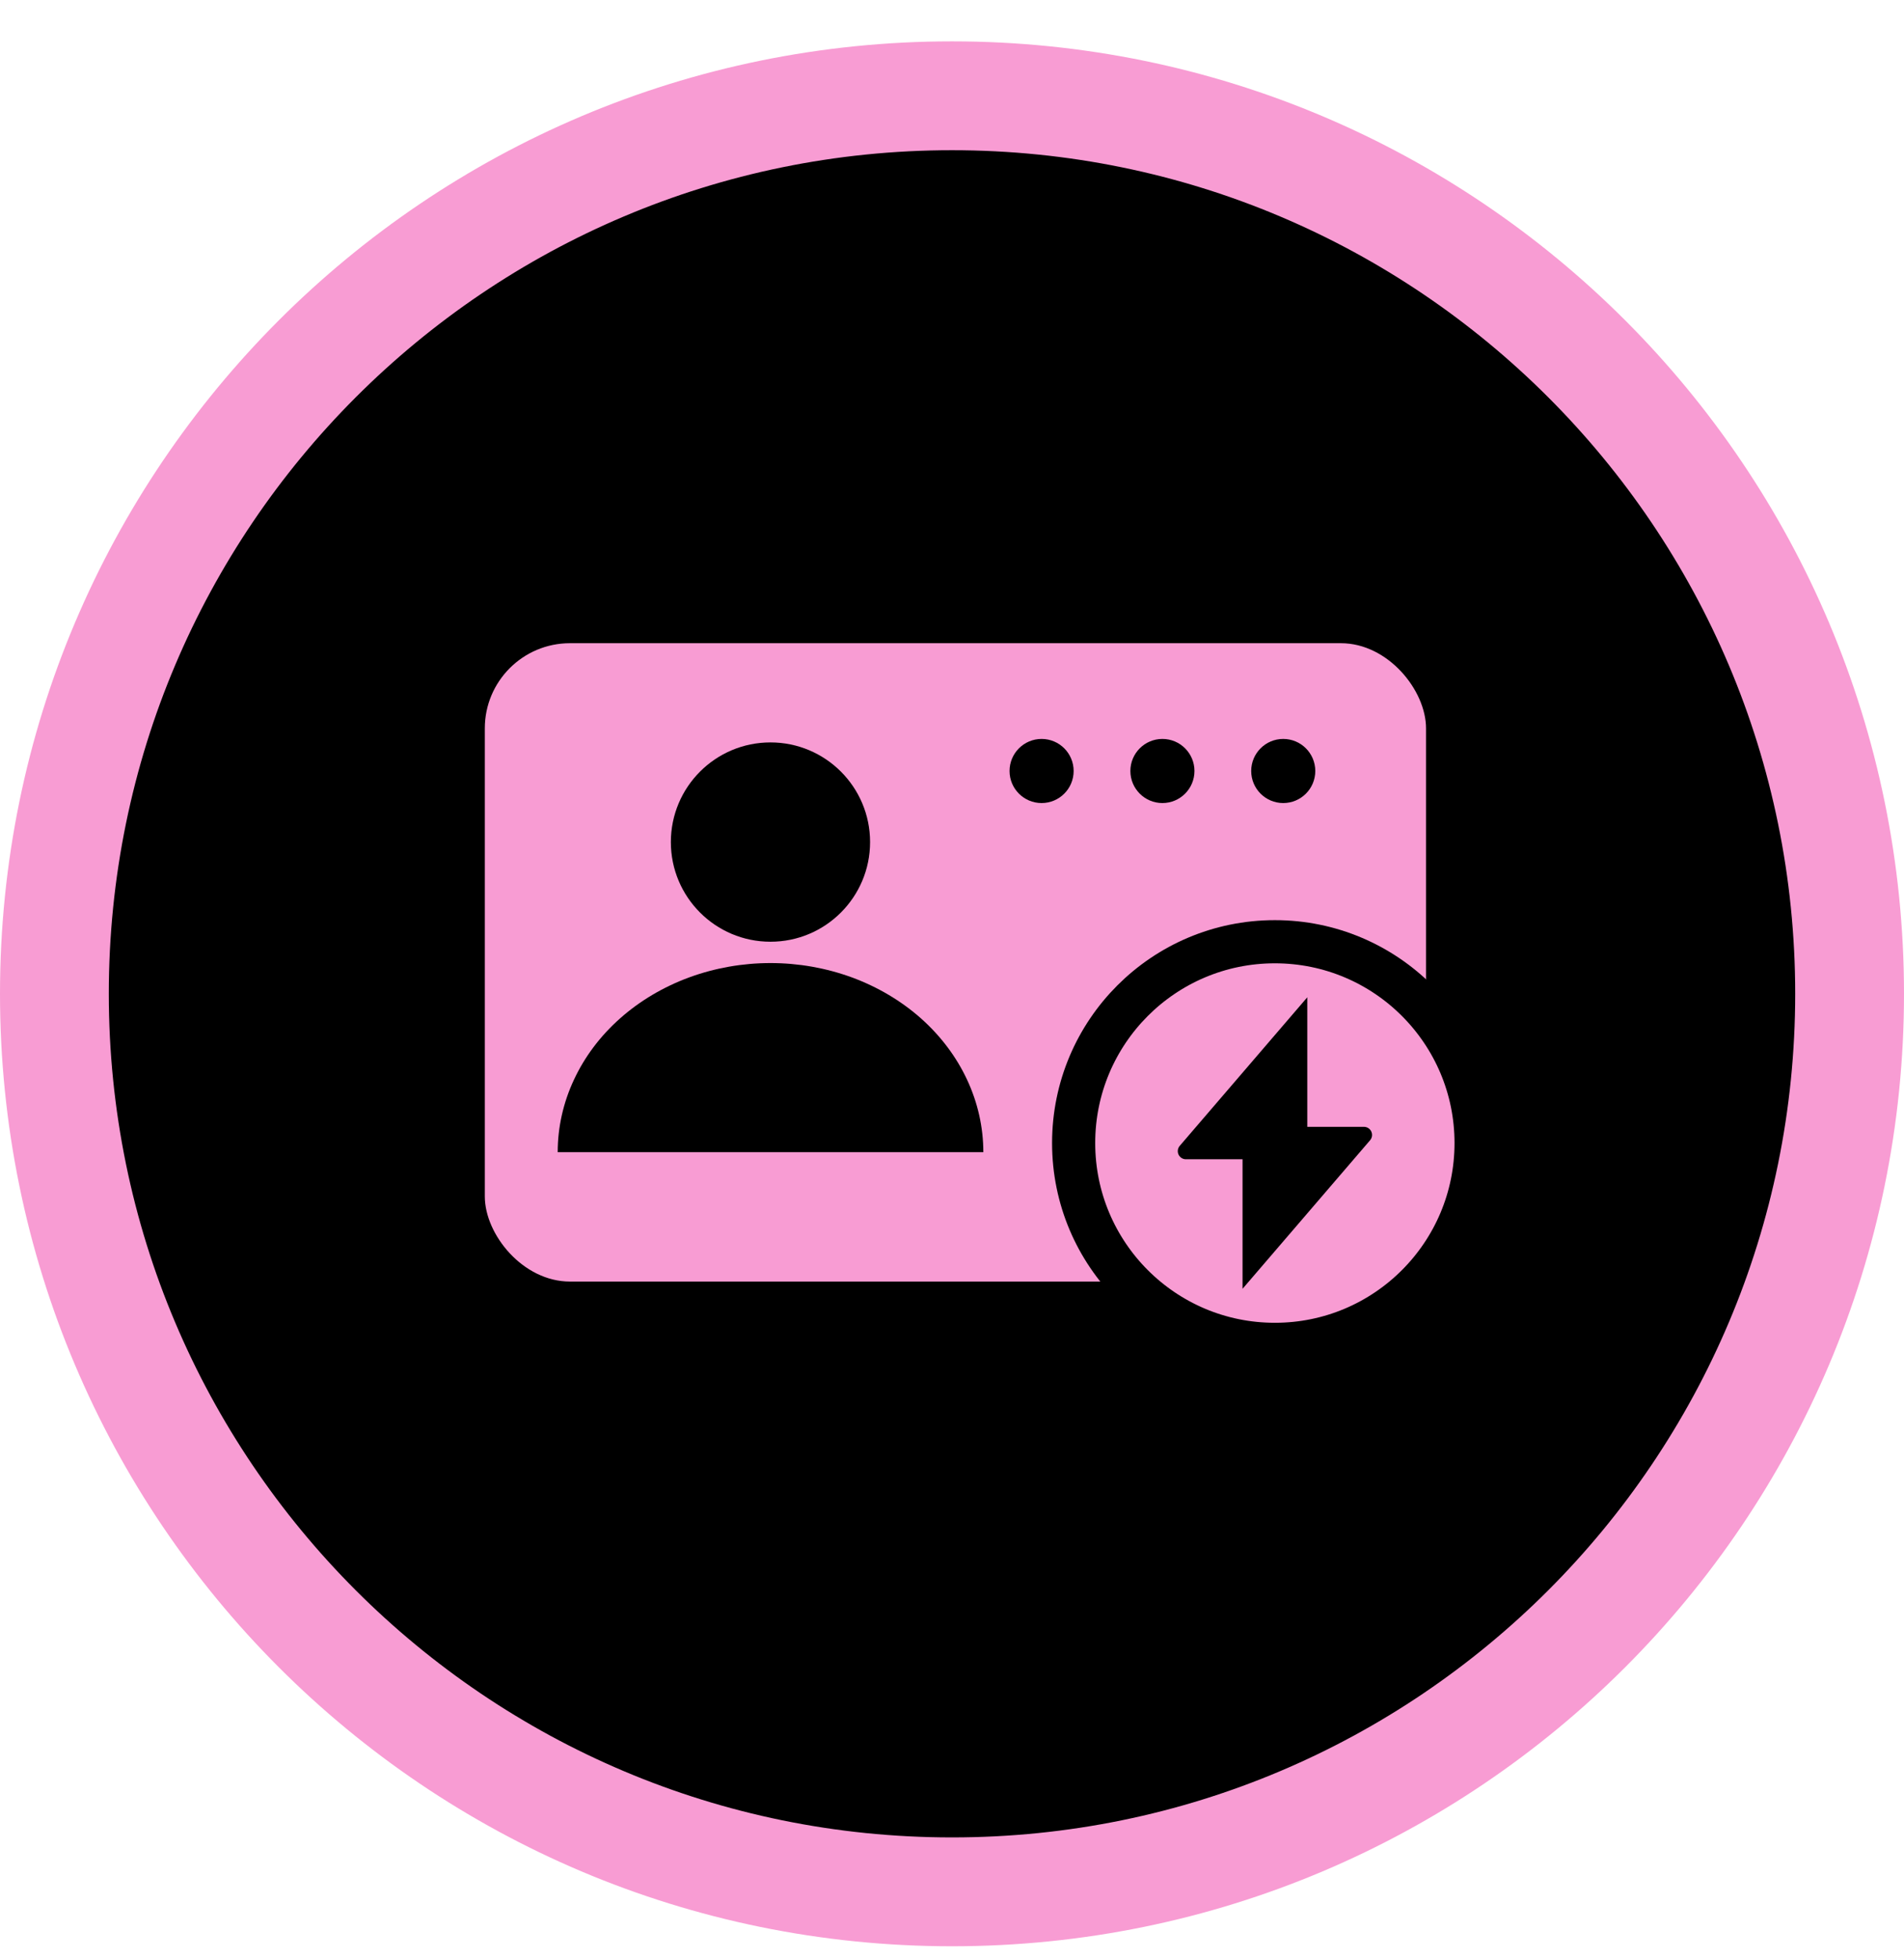 <svg width="35" height="36" viewBox="0 0 35 36" fill="none" xmlns="http://www.w3.org/2000/svg">
<path d="M34 18.259C34 27.372 26.613 34.76 17.5 34.76C8.387 34.76 1 27.372 1 18.259C1 9.147 8.387 1.76 17.5 1.76C26.613 1.76 34 9.147 34 18.259Z" fill="black" stroke="#F89CD3" stroke-width="2"/>
<rect x="8.912" y="11.818" width="17.302" height="11.729" rx="1.565" fill="#F89CD3"/>
<circle cx="14.163" cy="15.472" r="1.831" fill="black"/>
<path d="M18.076 21.17C18.076 20.713 17.974 20.261 17.778 19.84C17.581 19.418 17.293 19.035 16.93 18.712C16.567 18.39 16.135 18.134 15.661 17.959C15.186 17.785 14.677 17.695 14.164 17.695C13.65 17.695 13.141 17.785 12.667 17.959C12.192 18.134 11.761 18.39 11.398 18.712C11.034 19.035 10.746 19.418 10.55 19.84C10.353 20.261 10.252 20.713 10.252 21.17L14.164 21.17H18.076Z" fill="black"/>
<circle cx="19.147" cy="14.166" r="0.589" fill="black"/>
<circle cx="21.368" cy="14.166" r="0.589" fill="black"/>
<circle cx="23.589" cy="14.166" r="0.589" fill="black"/>
<circle cx="23.435" cy="21.002" r="3.699" fill="#F89CD3" stroke="black" stroke-width="0.793" stroke-linecap="round" stroke-linejoin="round"/>
<path fill-rule="evenodd" clip-rule="evenodd" d="M24.031 18.324L21.686 21.054C21.648 21.099 21.64 21.161 21.664 21.213C21.689 21.266 21.741 21.3 21.799 21.3H22.841V23.68L25.186 20.95C25.224 20.905 25.232 20.844 25.208 20.791C25.183 20.738 25.131 20.704 25.073 20.704H24.031V18.324Z" fill="black"/>
</svg>
